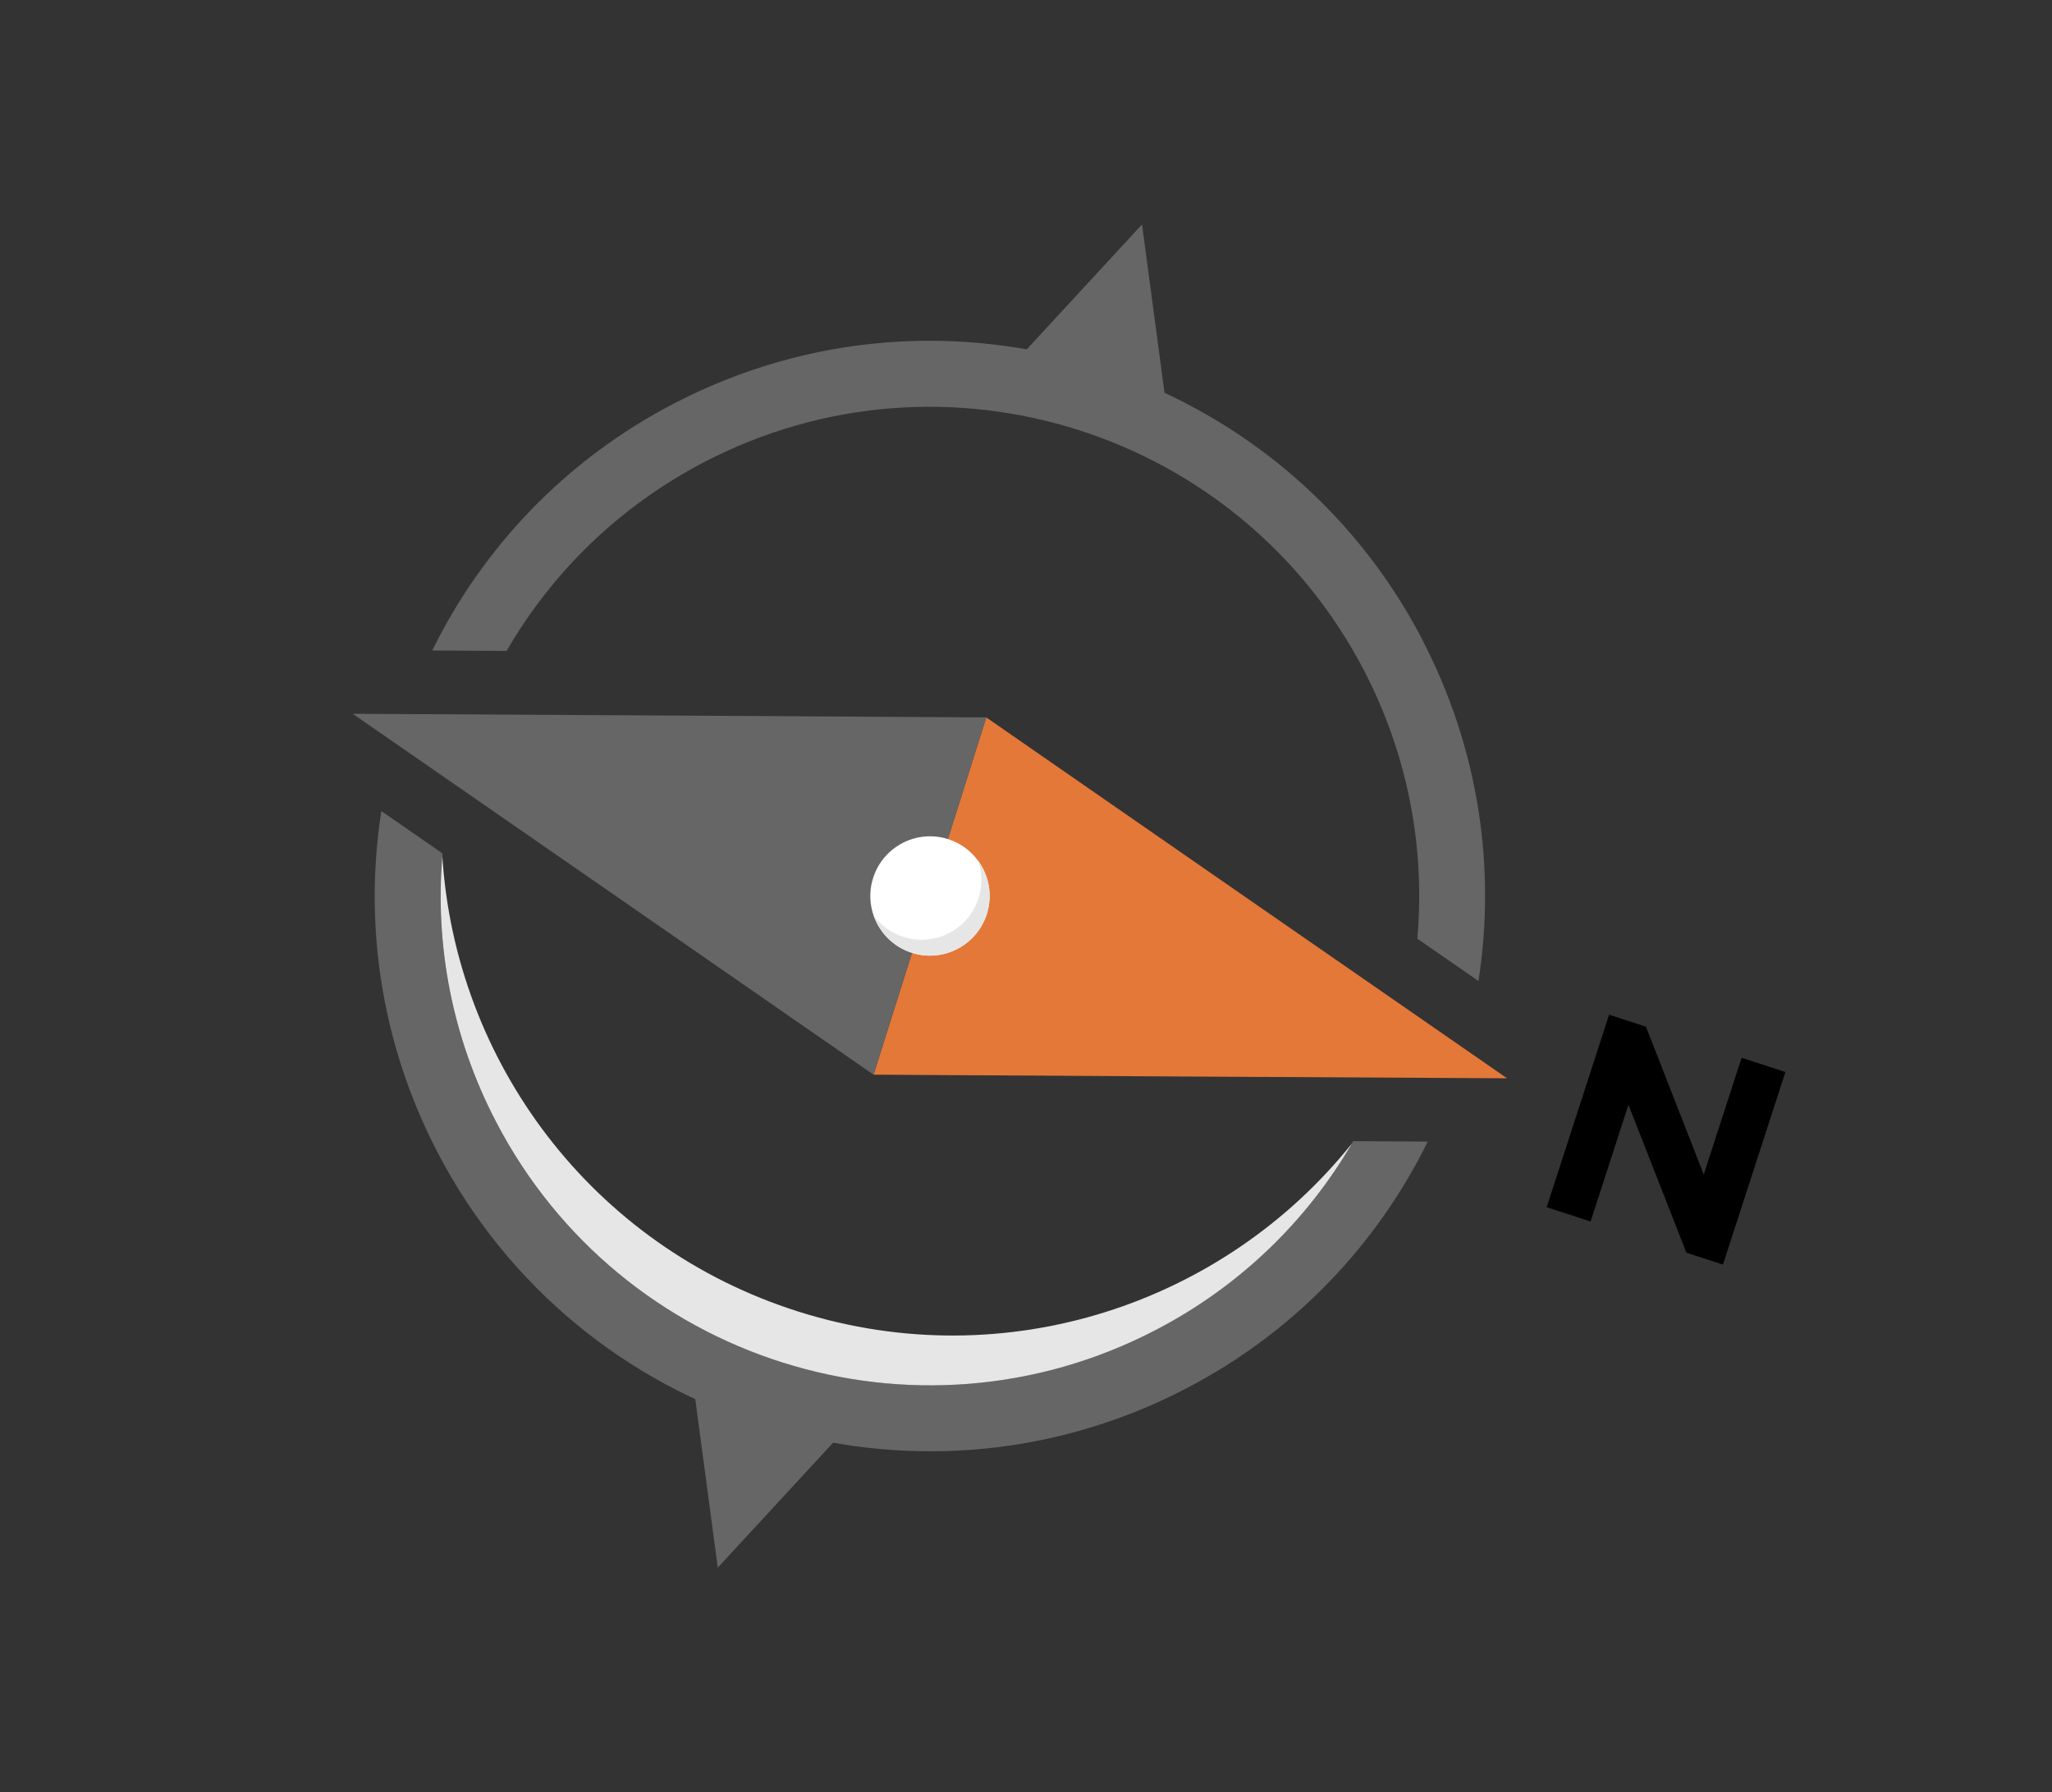 <?xml version="1.0" encoding="UTF-8"?>
<svg id="background_bar" data-name="background bar" xmlns="http://www.w3.org/2000/svg" viewBox="0 0 142 124">
  <rect x="0" y="0" width="142" height="124" fill="#333333" stroke="none"/>
  <defs>
    <style>
      .cls-1 {
        fill: #e37839;
      }

      .cls-1, .cls-2, .cls-3, .cls-4, .cls-5 {
        stroke-width: 0px;
      }

      .cls-1, .cls-2, .cls-4, .cls-5 {
        fill-rule: evenodd;
      }

      .cls-2 {
        fill: #e6e6e6;
      }

      .cls-3 {
        fill: #000;
      }

      .cls-4 {
        fill: #666;
      }

      .cls-5 {
        fill: #fff;
      }
    </style>
  </defs>
  <g>
    <polygon class="cls-4" points="49.67 108.47 48.78 101.8 47.89 95.13 53.34 96.85 58.8 98.58 54.24 103.52 49.67 108.47 49.67 108.47"/>
    <polygon class="cls-4" points="79.03 15.53 74.46 20.48 69.9 25.42 75.36 27.15 80.81 28.87 79.92 22.2 79.03 15.53 79.03 15.53"/>
    <path class="cls-4" d="M98.43,44.28c3.92,7.55,5.1,15.79,3.88,23.6l-4.23-2.93c.55-6.2-.61-12.63-3.69-18.56-8.63-16.59-29.07-23.04-45.65-14.42-5.93,3.09-10.57,7.68-13.68,13.07l-5.15-.03c3.49-7.09,9.18-13.17,16.73-17.09,18.82-9.79,42.02-2.46,51.8,16.36h0ZM98.8,78.99c-3.49,7.09-9.18,13.17-16.73,17.09-18.82,9.79-42.02,2.46-51.8-16.36-3.92-7.55-5.1-15.79-3.88-23.6l4.23,2.93c-.55,6.2.61,12.63,3.69,18.56,8.63,16.59,29.07,23.04,45.65,14.42,5.93-3.09,10.57-7.68,13.68-13.07l5.15.03h0Z"/>
    <polygon class="cls-1" points="104.29 74.61 82.37 74.49 60.45 74.36 64.35 62 68.25 49.64 86.27 62.13 104.29 74.61 104.29 74.61"/>
    <polygon class="cls-4" points="24.41 49.39 42.43 61.87 60.45 74.36 64.35 62 68.25 49.64 46.33 49.51 24.41 49.39 24.41 49.39"/>
    <path class="cls-5" d="M68.29,63.24c-.69,2.17-3.01,3.38-5.18,2.69-2.17-.69-3.38-3.01-2.69-5.18s3.01-3.38,5.18-2.69c2.17.69,3.38,3.01,2.69,5.18h0Z"/>
    <path class="cls-2" d="M68.29,63.24c-.69,2.17-3.01,3.38-5.18,2.69-1.3-.41-2.25-1.4-2.66-2.6.5.69,1.22,1.23,2.09,1.5,2.17.69,4.49-.52,5.18-2.69.28-.87.25-1.77-.03-2.58.75,1.02,1.01,2.38.6,3.68h0Z"/>
    <path class="cls-2" d="M93.56,79.11c-3.11,5.33-7.72,9.87-13.59,12.92-16.59,8.63-37.03,2.17-45.65-14.42-3.06-5.88-4.22-12.24-3.71-18.38.88,14.17,10.31,27,24.66,31.53,14.35,4.53,29.44-.56,38.3-11.66h0Z"/>
  </g>
  <path class="cls-3" d="M123.55,74.18l-4.32,13.32-2.53-.82-4.01-10.24-2.62,8.08-3.04-.99,4.32-13.32,2.55.83,4,10.23,2.62-8.08,3.04.99Z"/>
</svg>